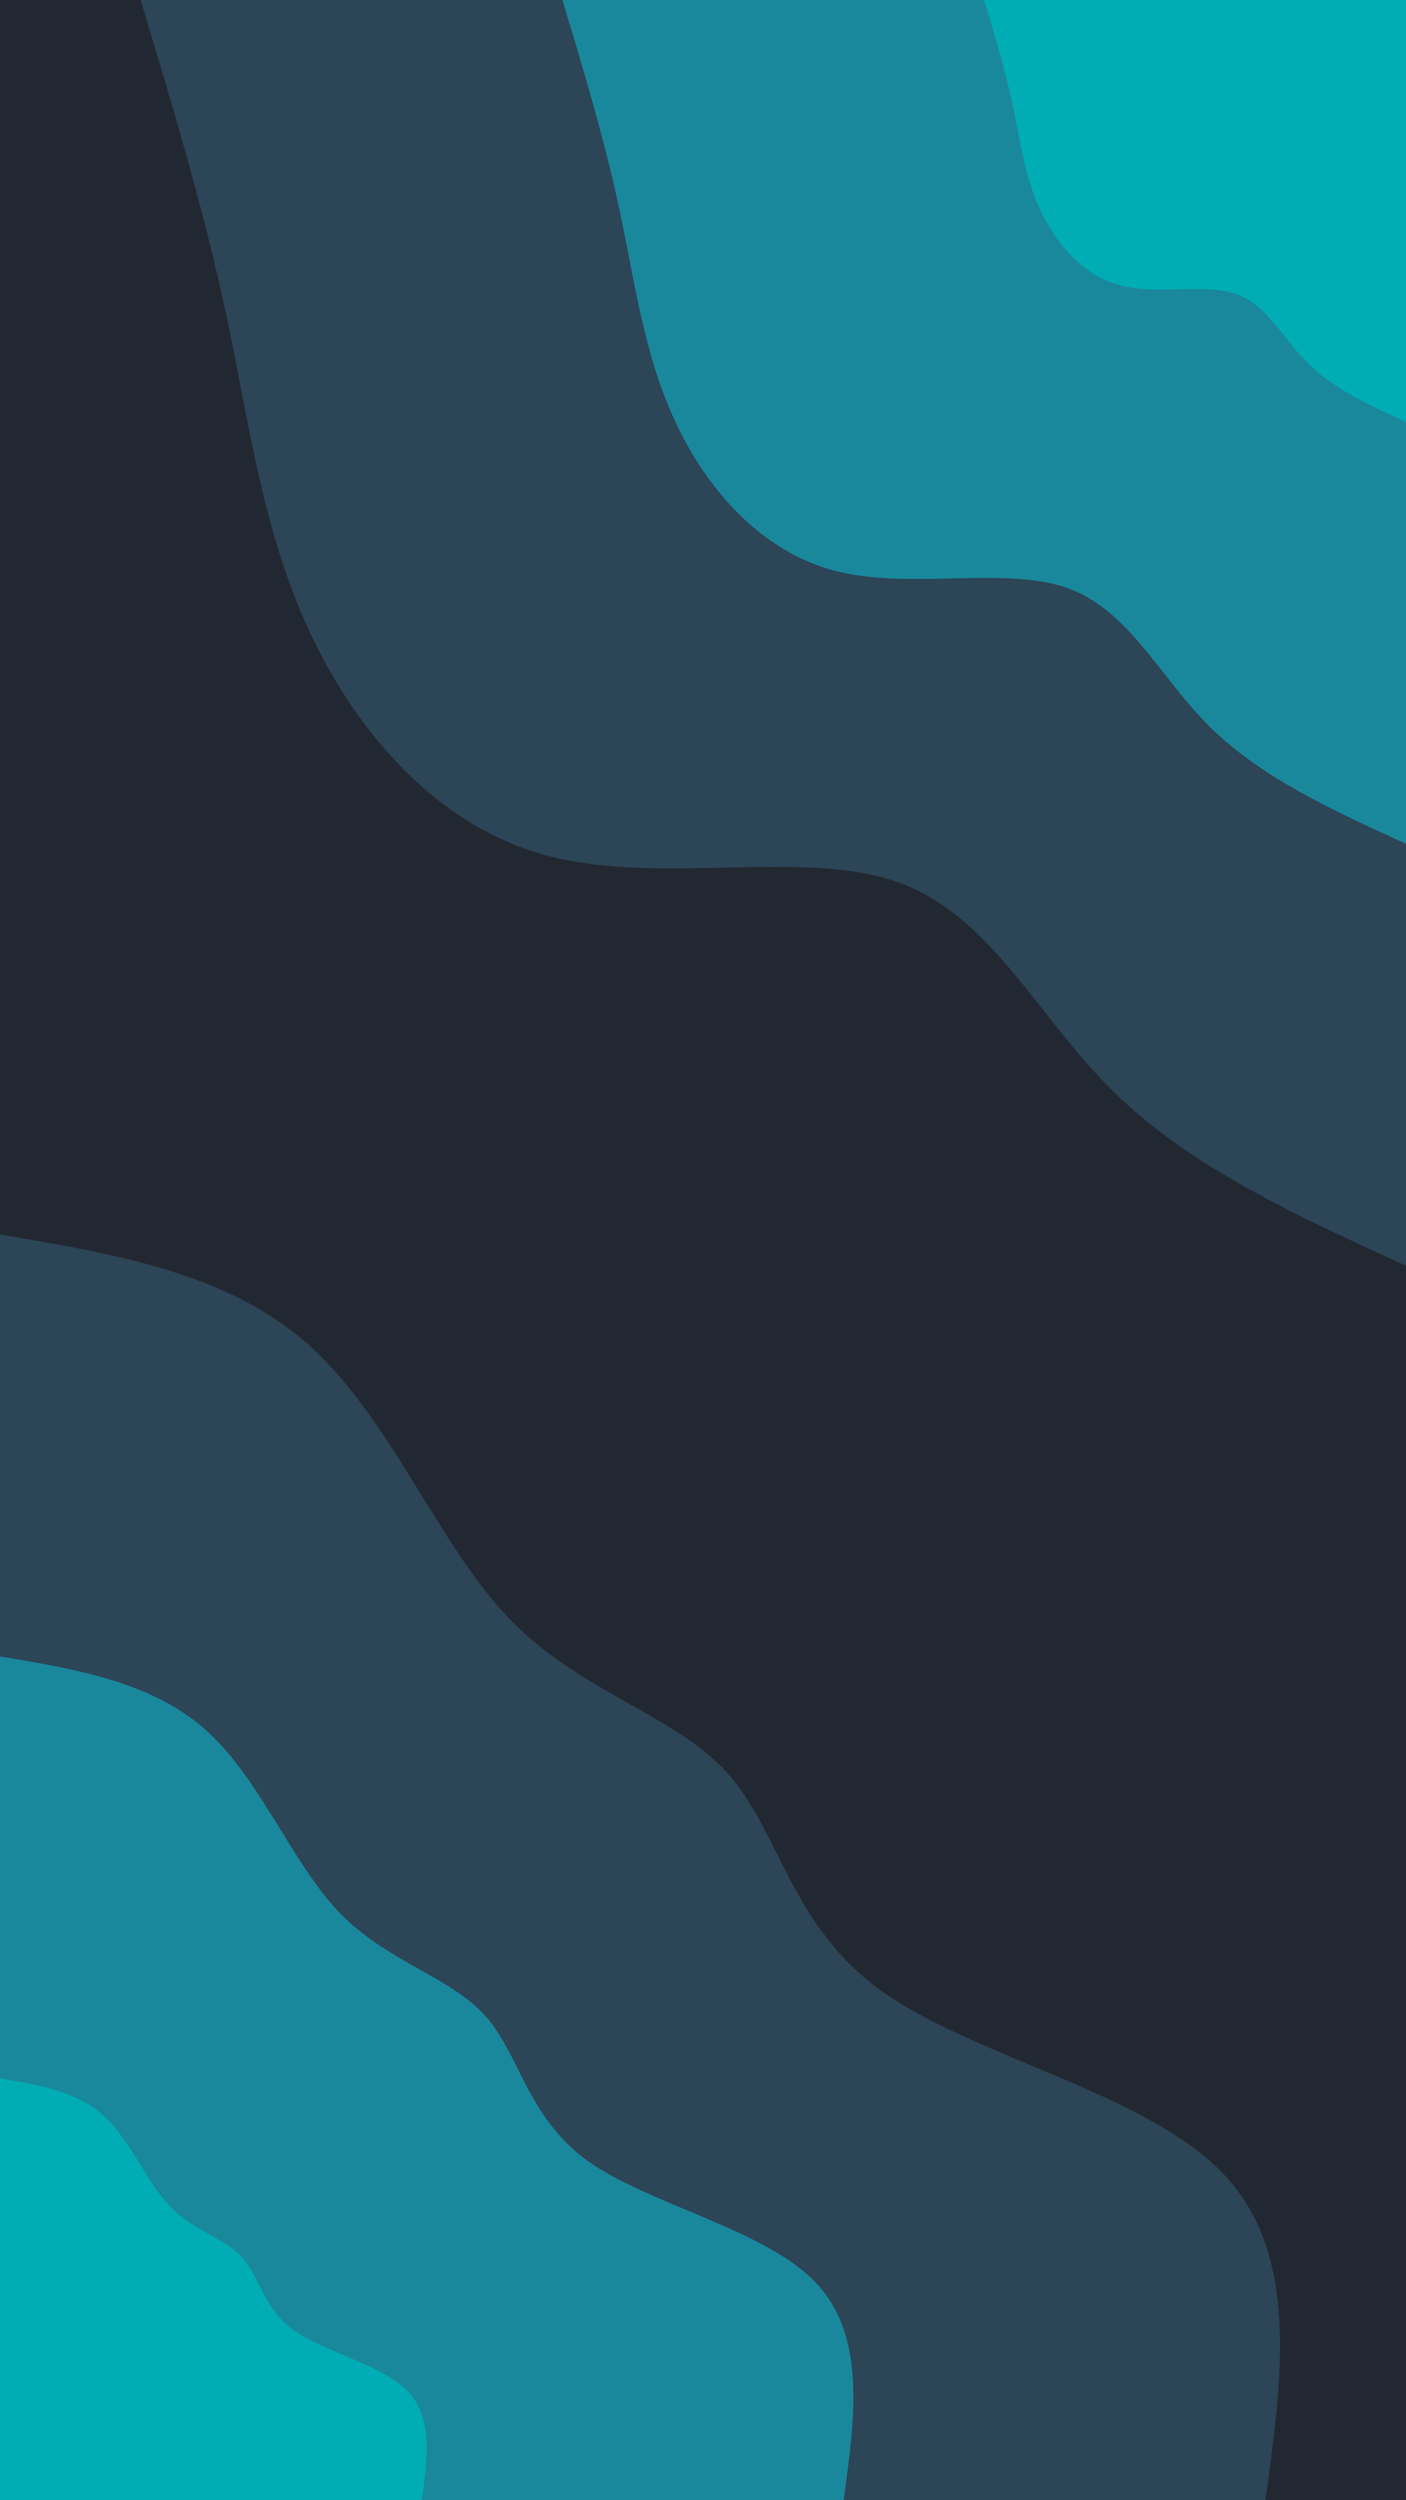 <svg id="visual" viewBox="0 0 540 960" width="540" height="960" xmlns="http://www.w3.org/2000/svg" xmlns:xlink="http://www.w3.org/1999/xlink" version="1.1"><rect x="0" y="0" width="540" height="960" fill="#222831"></rect><defs><linearGradient id="grad1_0" x1="0%" y1="0%" x2="100%" y2="100%"><stop offset="30%" stop-color="#00adb5" stop-opacity="1"></stop><stop offset="70%" stop-color="#00adb5" stop-opacity="1"></stop></linearGradient></defs><defs><linearGradient id="grad1_1" x1="0%" y1="0%" x2="100%" y2="100%"><stop offset="30%" stop-color="#00adb5" stop-opacity="1"></stop><stop offset="70%" stop-color="#2a657b" stop-opacity="1"></stop></linearGradient></defs><defs><linearGradient id="grad1_2" x1="0%" y1="0%" x2="100%" y2="100%"><stop offset="30%" stop-color="#222831" stop-opacity="1"></stop><stop offset="70%" stop-color="#2a657b" stop-opacity="1"></stop></linearGradient></defs><defs><linearGradient id="grad2_0" x1="0%" y1="0%" x2="100%" y2="100%"><stop offset="30%" stop-color="#00adb5" stop-opacity="1"></stop><stop offset="70%" stop-color="#00adb5" stop-opacity="1"></stop></linearGradient></defs><defs><linearGradient id="grad2_1" x1="0%" y1="0%" x2="100%" y2="100%"><stop offset="30%" stop-color="#2a657b" stop-opacity="1"></stop><stop offset="70%" stop-color="#00adb5" stop-opacity="1"></stop></linearGradient></defs><defs><linearGradient id="grad2_2" x1="0%" y1="0%" x2="100%" y2="100%"><stop offset="30%" stop-color="#2a657b" stop-opacity="1"></stop><stop offset="70%" stop-color="#222831" stop-opacity="1"></stop></linearGradient></defs><g transform="translate(540, 0)"><path d="M0 486C-41.4 467.1 -82.8 448.2 -112.3 419.2C-141.8 390.2 -159.5 351.2 -195.5 338.6C-231.5 326 -286 339.8 -328.8 328.8C-371.6 317.8 -402.7 281.8 -420.9 243C-439.1 204.2 -444.3 162.4 -453 121.4C-461.7 80.4 -473.9 40.2 -486 0L0 0Z" fill="#2c4557"></path><path d="M0 324C-27.6 311.4 -55.2 298.8 -74.9 279.5C-94.6 260.2 -106.3 234.1 -130.3 225.7C-154.4 217.3 -190.7 226.6 -219.2 219.2C-247.7 211.8 -268.5 187.9 -280.6 162C-292.7 136.1 -296.2 108.2 -302 80.9C-307.8 53.6 -315.9 26.8 -324 0L0 0Z" fill="#1a889c"></path><path d="M0 162C-13.8 155.7 -27.6 149.4 -37.4 139.7C-47.3 130.1 -53.2 117.1 -65.2 112.9C-77.2 108.7 -95.3 113.3 -109.6 109.6C-123.9 105.9 -134.2 93.9 -140.3 81C-146.4 68.1 -148.1 54.1 -151 40.5C-153.9 26.8 -158 13.4 -162 0L0 0Z" fill="#00adb5"></path></g><g transform="translate(0, 960)"><path d="M0 -486C43.9 -478.6 87.7 -471.3 118.8 -443.4C149.9 -415.5 168.2 -367.1 195.5 -338.6C222.8 -310.2 259.1 -301.7 279.3 -279.3C299.5 -256.9 303.6 -220.6 338.6 -195.5C373.7 -170.4 439.7 -156.5 469.4 -125.8C499.2 -95.1 492.6 -47.5 486 0L0 0Z" fill="#2c4557"></path><path d="M0 -324C29.2 -319.1 58.5 -314.2 79.2 -295.6C99.9 -277 112.1 -244.7 130.3 -225.7C148.5 -206.8 172.7 -201.1 186.2 -186.2C199.7 -171.3 202.4 -147.1 225.7 -130.3C249.1 -113.6 293.1 -104.3 313 -83.9C332.8 -63.4 328.4 -31.7 324 0L0 0Z" fill="#1a889c"></path><path d="M0 -162C14.6 -159.5 29.2 -157.1 39.6 -147.8C50 -138.5 56.1 -122.4 65.2 -112.9C74.3 -103.4 86.4 -100.6 93.1 -93.1C99.8 -85.6 101.2 -73.5 112.9 -65.2C124.6 -56.8 146.6 -52.2 156.5 -41.9C166.4 -31.7 164.2 -15.8 162 0L0 0Z" fill="#00adb5"></path></g></svg>